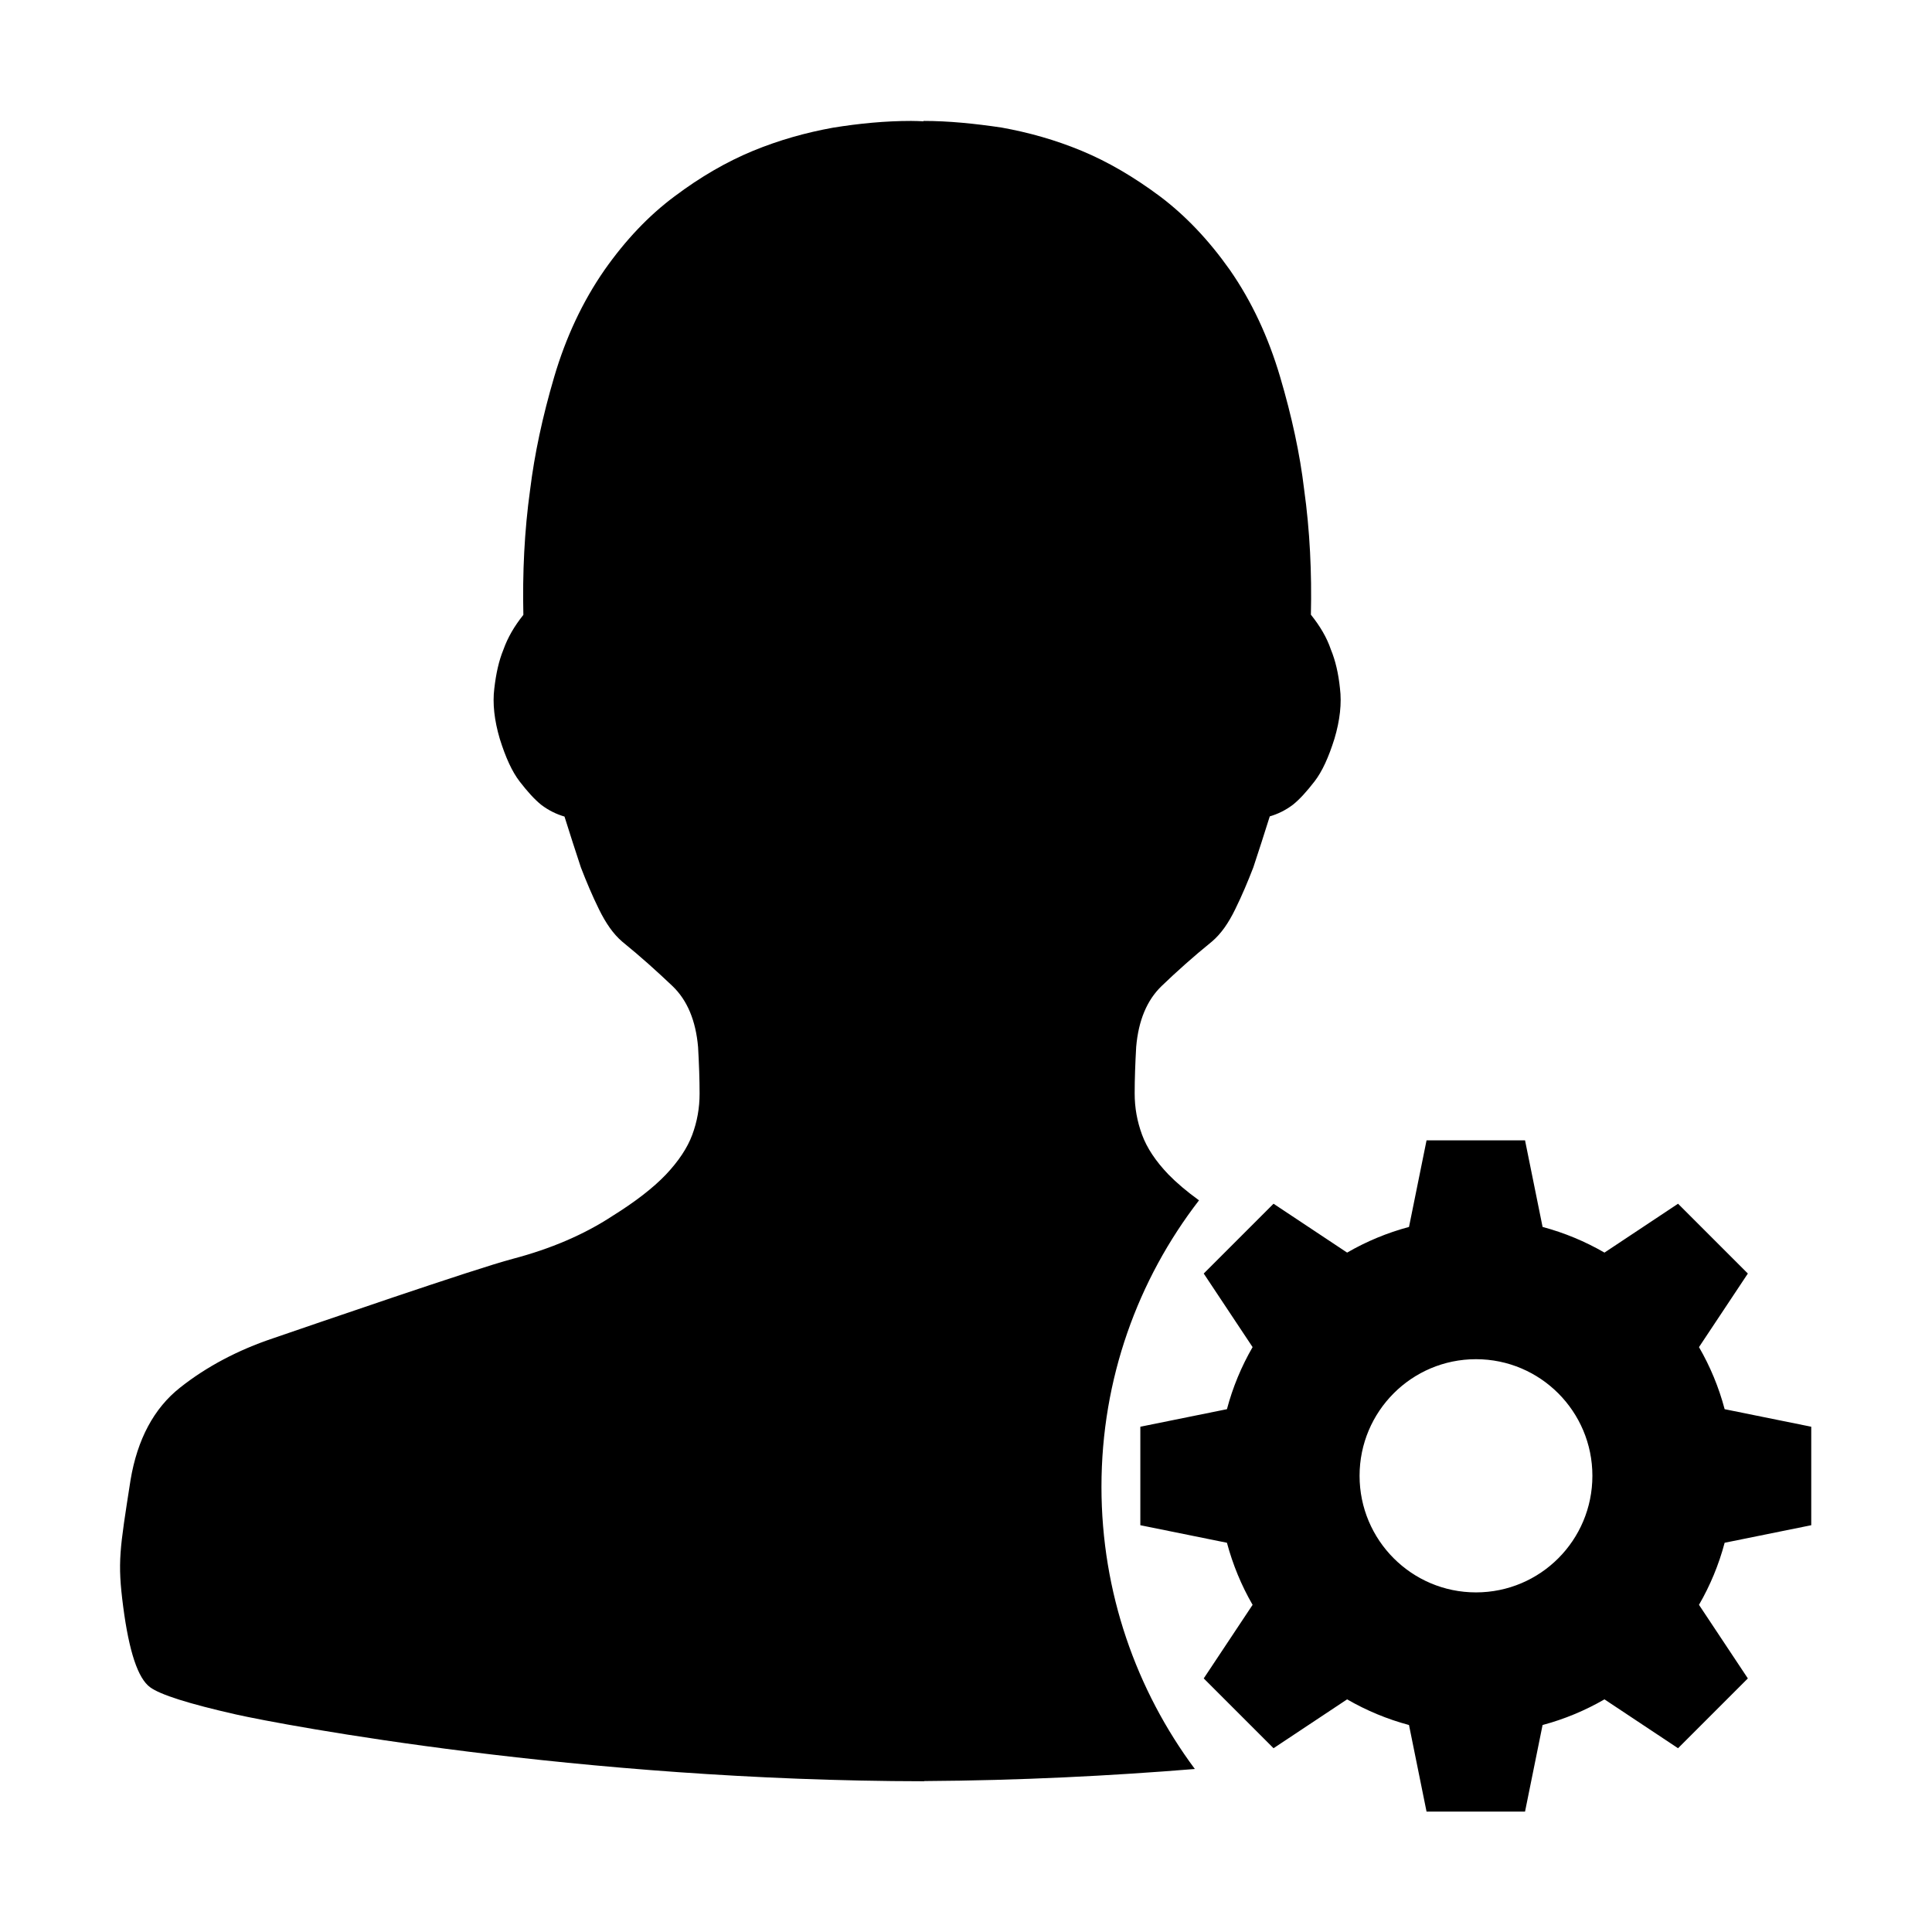 <?xml version="1.0" standalone="no"?><!DOCTYPE svg PUBLIC "-//W3C//DTD SVG 1.1//EN" "http://www.w3.org/Graphics/SVG/1.1/DTD/svg11.dtd"><svg class="icon" width="200px" height="200.00px" viewBox="0 0 1024 1024" version="1.1" xmlns="http://www.w3.org/2000/svg"><path d="M914.1 746.9c-3.1-11.7-7.7-22.7-13.6-32.9l25.9-39-0.1-0.1-36.8-36.8-0.1-0.1-39 25.9c-10.2-5.9-21.2-10.5-32.8-13.6l-9.3-45.9h-52.2l-9.3 45.9c-11.6 3.1-22.6 7.7-32.8 13.6L675 638l-0.1 0.1-36.8 36.8-0.1 0.1 25.9 39c-5.9 10.2-10.5 21.2-13.6 32.9l-45.9 9.3v52.2l45.9 9.3c3.1 11.6 7.7 22.7 13.6 32.9l-25.9 39 0.1 0.1 36.8 36.8 0.1 0.1 39-25.9c10.2 5.9 21.2 10.5 32.8 13.6l9.3 45.9h52.2l9.3-45.9c11.6-3.1 22.6-7.7 32.8-13.6l39 25.9 0.1-0.1 36.8-36.8 0.1-0.1-25.9-39c5.9-10.2 10.5-21.2 13.6-32.9l45.9-9.3v-52.2l-45.9-9.3zM782.3 844c-34.1 0-61.7-27.7-61.7-61.8 0-34.1 27.6-61.8 61.7-61.8s61.7 27.7 61.7 61.8c0 34.2-27.6 61.8-61.7 61.8zM583.8 788c0-57.2 19.3-109.8 51.7-151.8-6.5-4.7-11.9-9.3-16.2-13.7-6.7-7-11.4-14-14-21.1-2.6-7.1-3.9-14.2-3.9-21.9 0-7.5 0.3-15.7 0.8-24.6 1.2-14 5.7-24.8 13.5-32.3 7.8-7.5 16.6-15.4 26.7-23.6 4.8-4.1 8.7-9.7 12.3-17.1 3.6-7.3 6.7-14.7 9.6-22.2 2.9-8.7 5.8-17.8 8.7-27 4.1-1.2 8.2-3.1 12.3-6.2 3.6-2.9 7.3-7 11.4-12.3 4.1-5.3 7.5-12.8 10.6-22.7 2.9-9.7 3.9-18.8 2.9-26.7-0.8-7.8-2.4-14.7-4.8-20.5-2.2-6.5-5.8-12.5-10.6-18.5 0.5-22.1-0.5-44.3-3.6-66.5-2.2-18.6-6.5-38.5-12.7-59.5-6.2-21-15-40-26.7-56.8-11.1-15.7-23.4-28.7-37.1-39-13.7-10.2-27.5-18.3-41.5-24.1-14-5.8-28-9.7-42.4-12.3-14.2-2.1-27.9-3.5-41.3-3.5v0.2c-2.2-0.1-4.4-0.2-6.6-0.2-13.5 0-27.3 1.3-41.5 3.6-14.3 2.6-28.3 6.5-42.4 12.3-14 5.8-27.8 13.8-41.5 24.1-13.7 10.2-26 23.2-37.1 39-11.6 16.7-20.5 35.7-26.7 56.8-6.2 21.1-10.4 40.9-12.7 59.5-3.1 22.2-4.1 44.5-3.6 66.5-4.8 6-8.3 12-10.6 18.5-2.4 5.8-3.9 12.7-4.8 20.5-1 7.9 0 16.9 2.9 26.7 3.1 9.9 6.5 17.4 10.6 22.7 4.1 5.3 7.8 9.4 11.4 12.3 4.1 3.1 8.2 5 12.3 6.2 2.9 9.2 5.8 18.3 8.7 27 2.9 7.5 6 14.9 9.6 22.2 3.6 7.3 7.5 13 12.3 17.1 10.1 8.2 18.8 16.1 26.7 23.6 7.8 7.5 12.3 18.3 13.5 32.3 0.5 8.9 0.8 17.1 0.8 24.6 0 7.7-1.3 14.9-3.9 21.9-2.6 7-7.3 14-14 21.1-6.7 7-16.1 14.3-28.3 21.9-15.1 9.9-32.7 17.4-52.8 22.7-20.2 5.3-108 35.6-127 42.1-18.8 6.3-35.4 15.1-49.4 26.2-13.8 10.9-22.6 27.4-26.2 48.9-5.8 37.3-7 43.3-3.9 67.2 3.1 23.7 7.8 38 14.3 42.7 5.3 3.9 20.3 8.7 45.5 14.4 25 5.6 182.1 35.2 364.8 35.4v-0.1c50.7-0.3 99.2-2.8 143.4-6.4-31-41.7-49.5-93.5-49.5-149.6z" /></svg>